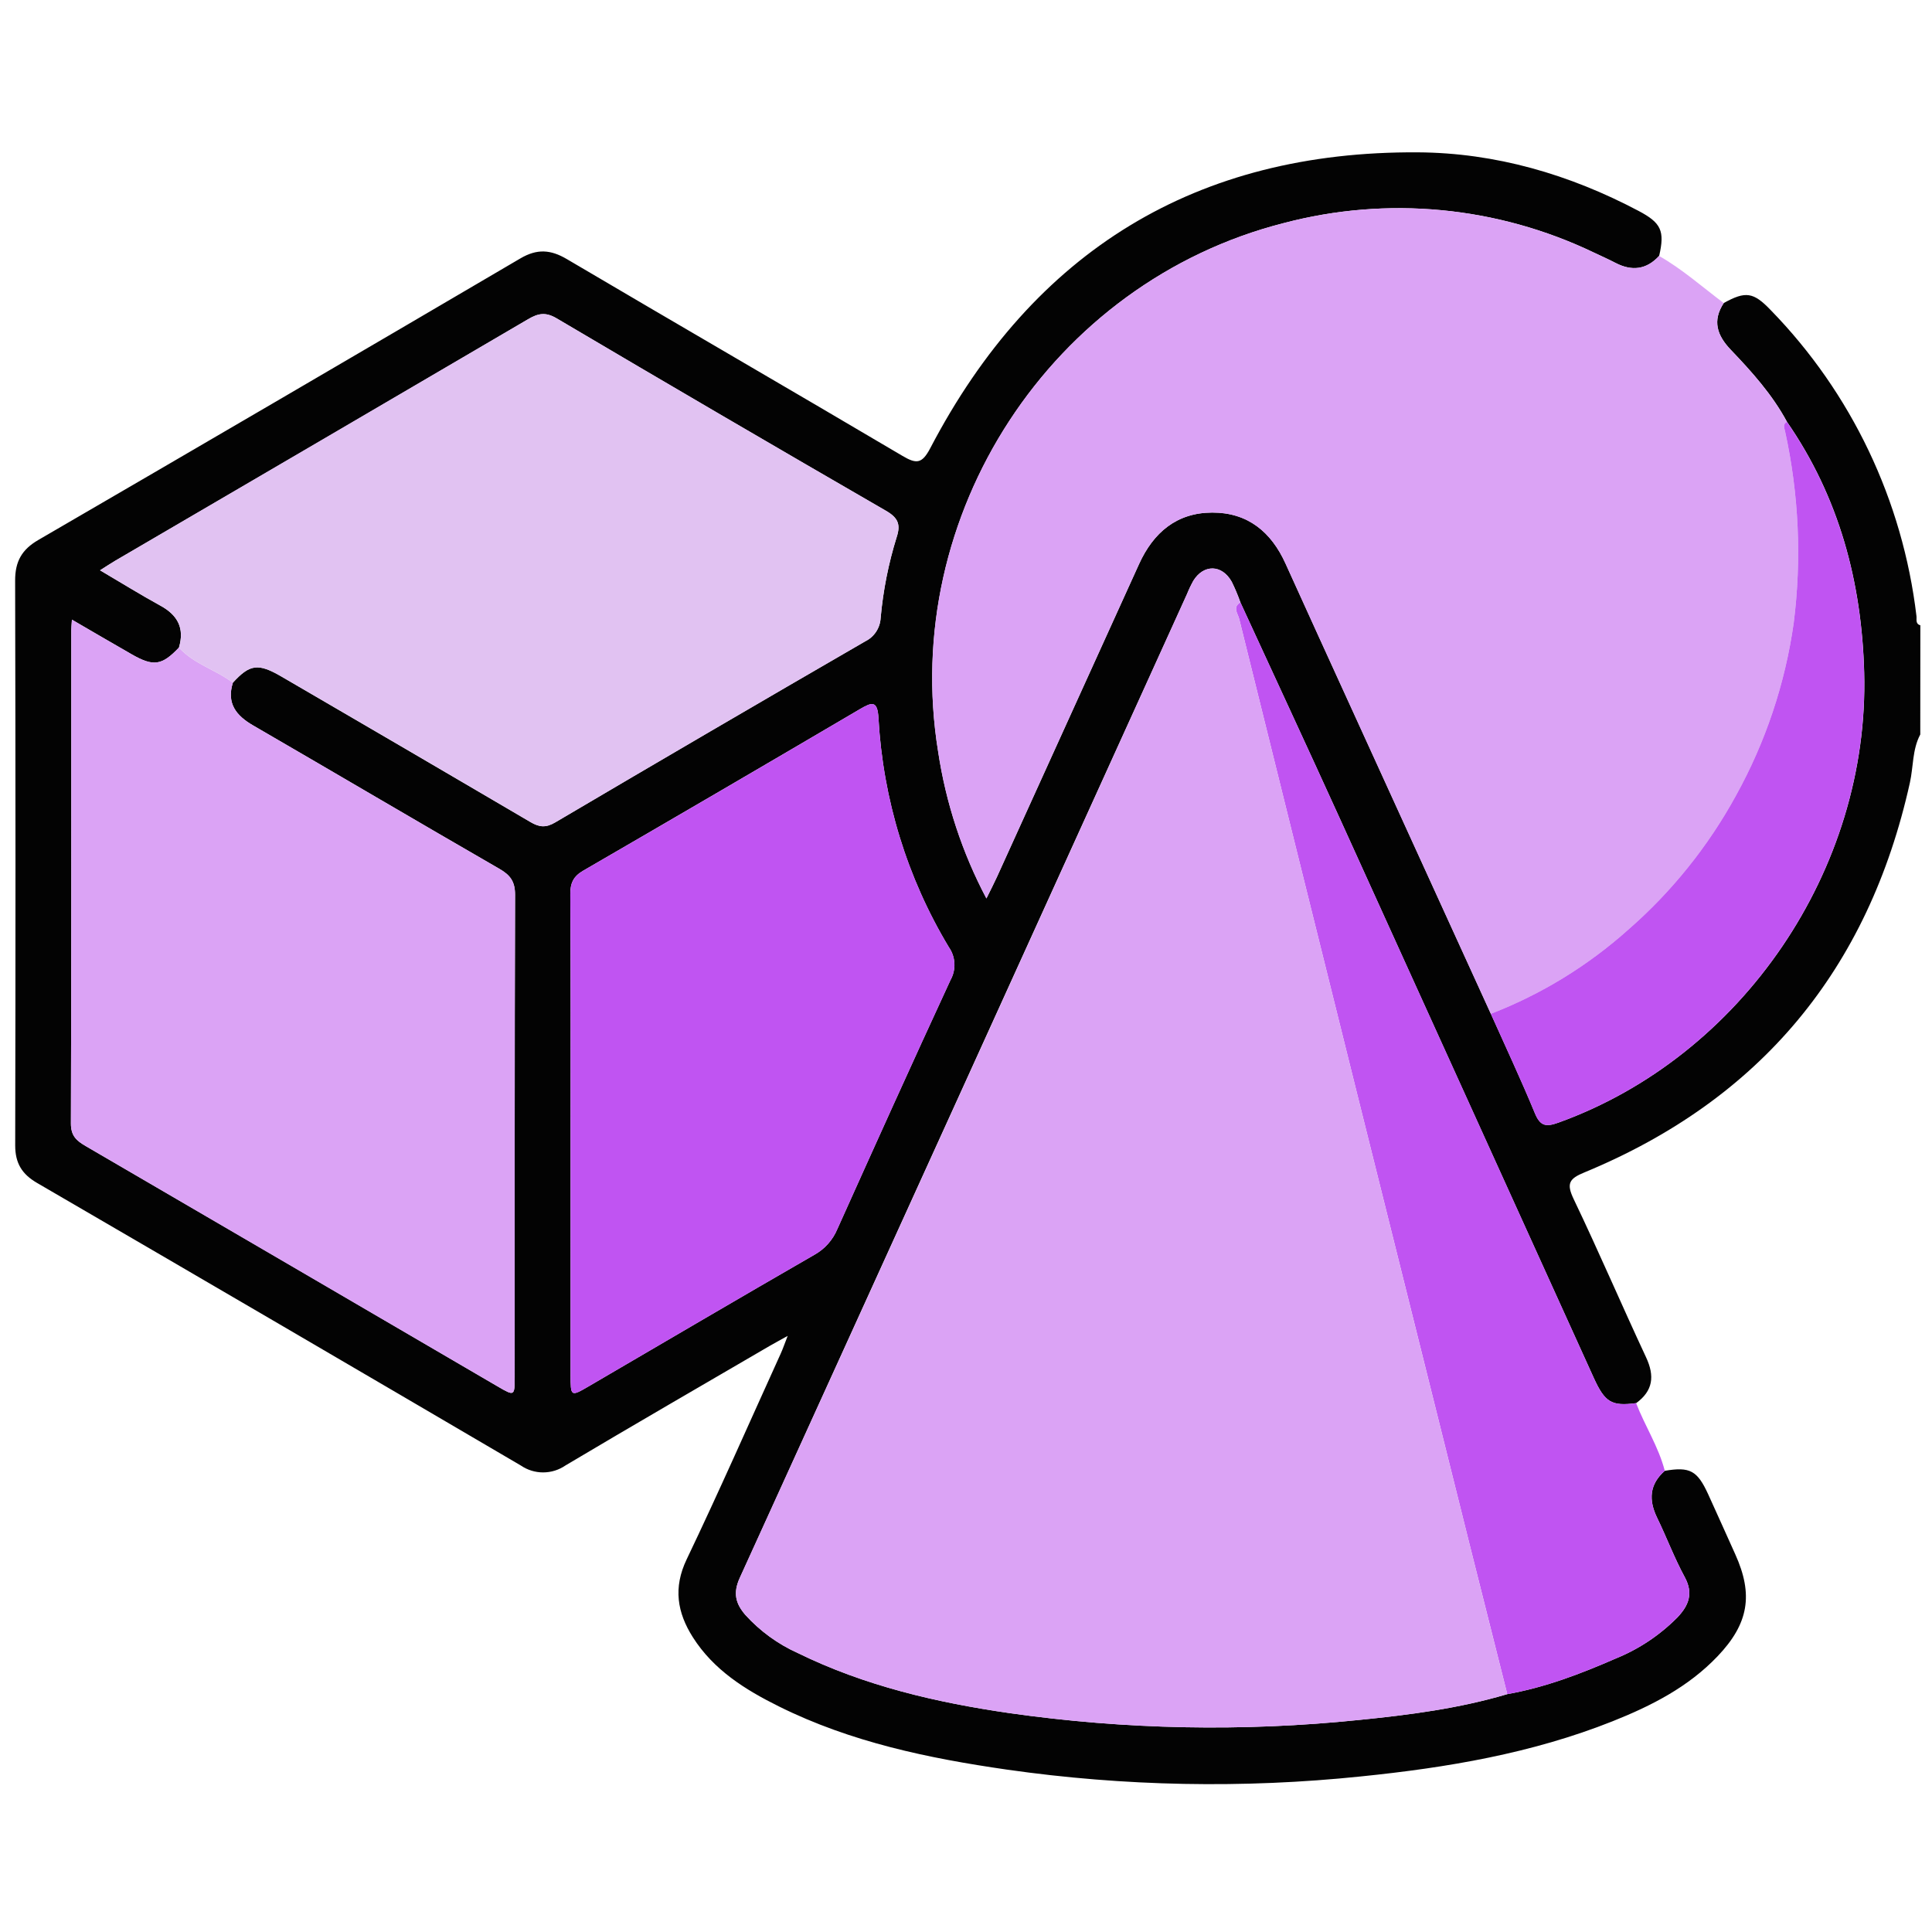<svg width="120" height="120" viewBox="0 0 120 120" fill="none" xmlns="http://www.w3.org/2000/svg">
<g clip-path="url(#clip0_73007_885)">
<path d="M119.272 45.619C118.773 46.553 118.848 47.617 118.627 48.614C116.047 60.246 109.31 68.314 98.414 72.819C97.459 73.211 97.279 73.509 97.747 74.485C99.301 77.731 100.717 81.044 102.241 84.306C102.786 85.474 102.672 86.389 101.623 87.152C100.095 87.353 99.684 87.109 98.981 85.56C93.724 73.979 88.467 62.398 83.21 50.818C81.173 46.341 79.098 41.882 77.043 37.414C76.889 36.975 76.709 36.547 76.504 36.131C75.896 35.054 74.762 35.034 74.118 36.076C73.968 36.347 73.835 36.627 73.72 36.915C64.472 57.282 55.215 77.645 45.95 98.003C45.51 98.967 45.706 99.614 46.293 100.302C47.206 101.309 48.314 102.116 49.548 102.671C53.707 104.711 58.157 105.746 62.693 106.403C69.898 107.431 77.201 107.574 84.44 106.827C87.536 106.517 90.622 106.118 93.621 105.226C95.976 104.809 98.195 103.959 100.374 103.006C101.803 102.425 103.101 101.558 104.191 100.457C104.88 99.728 105.198 98.98 104.643 97.958C103.998 96.772 103.522 95.494 102.93 94.276C102.391 93.169 102.445 92.196 103.404 91.354C104.966 91.091 105.423 91.335 106.103 92.822C106.668 94.056 107.218 95.296 107.777 96.532C108.919 99.054 108.611 100.847 106.687 102.869C104.856 104.792 102.564 105.954 100.153 106.914C95.134 108.91 89.87 109.793 84.542 110.336C77.219 111.097 69.833 110.955 62.544 109.914C57.668 109.211 52.851 108.211 48.377 105.988C46.286 104.95 44.324 103.727 43.031 101.687C42.064 100.16 41.804 98.621 42.651 96.851C44.675 92.622 46.56 88.325 48.5 84.056C48.624 83.783 48.721 83.497 48.924 82.975C48.417 83.257 48.103 83.424 47.797 83.602C43.571 86.068 39.334 88.515 35.129 91.018C34.719 91.301 34.234 91.453 33.737 91.454C33.24 91.455 32.755 91.304 32.344 91.022C22.341 85.154 12.328 79.305 2.303 73.475C1.365 72.93 0.942 72.249 0.944 71.137C0.969 59.446 0.968 47.756 0.94 36.065C0.936 34.86 1.365 34.128 2.383 33.537C12.377 27.731 22.357 21.901 32.324 16.049C33.359 15.441 34.199 15.498 35.208 16.093C42.144 20.183 49.114 24.215 56.047 28.312C56.922 28.83 57.268 28.816 57.784 27.831C64.209 15.542 74.336 9.376 88.065 9.462C92.891 9.491 97.474 10.828 101.77 13.097C103.18 13.841 103.412 14.337 103.053 15.894C102.262 16.756 101.355 16.852 100.343 16.329C99.898 16.1 99.442 15.893 98.989 15.681C92.984 12.806 86.171 12.159 79.743 13.854C65.304 17.527 55.883 31.974 58.271 46.685C58.751 49.875 59.765 52.959 61.27 55.804C61.541 55.251 61.75 54.85 61.937 54.439C64.876 47.974 67.812 41.508 70.747 35.041C71.641 33.07 73.092 31.842 75.292 31.836C77.493 31.829 78.957 33.028 79.851 35.01C80.521 36.495 81.196 37.979 81.874 39.461C85.449 47.297 89.025 55.133 92.601 62.969C93.519 65.022 94.477 67.059 95.333 69.138C95.671 69.959 96.03 70.005 96.802 69.727C108.195 65.618 116.121 54.002 115.789 41.767C115.636 36.132 114.224 30.872 110.992 26.198C110.082 24.506 108.813 23.095 107.504 21.726C106.65 20.832 106.344 19.924 107.067 18.821C108.428 18.066 108.912 18.147 109.977 19.256C114.996 24.401 118.183 31.088 119.035 38.266C119.061 38.471 118.957 38.75 119.276 38.837L119.272 45.619ZM11.115 40.221C10.06 41.335 9.537 41.416 8.191 40.647C6.973 39.952 5.764 39.241 4.467 38.488C4.445 38.846 4.428 39 4.428 39.154C4.428 49.363 4.437 59.571 4.405 69.779C4.402 70.554 4.756 70.855 5.325 71.185C13.858 76.15 22.385 81.126 30.907 86.111C31.959 86.726 31.969 86.721 31.969 85.505C31.971 75.531 31.959 65.556 31.991 55.582C31.993 54.753 31.697 54.356 31.018 53.964C25.907 51.017 20.826 48.017 15.721 45.058C14.663 44.445 14.061 43.686 14.464 42.402C15.514 41.253 16.032 41.178 17.47 42.015C22.631 45.02 27.787 48.034 32.939 51.054C33.498 51.384 33.899 51.427 34.486 51.081C40.892 47.304 47.313 43.554 53.75 39.829C54.02 39.696 54.25 39.492 54.417 39.239C54.583 38.986 54.68 38.692 54.697 38.388C54.85 36.684 55.183 35.001 55.692 33.368C55.952 32.582 55.787 32.163 55.032 31.728C48.192 27.778 41.372 23.794 34.573 19.773C33.896 19.373 33.436 19.454 32.805 19.825C24.266 24.84 15.719 29.84 7.163 34.825C6.869 34.997 6.586 35.188 6.214 35.423C7.526 36.195 8.733 36.943 9.973 37.624C11.039 38.209 11.473 39.023 11.115 40.221ZM35.44 70.641C35.44 75.551 35.44 80.46 35.44 85.369C35.44 86.758 35.444 86.761 36.595 86.089C41.259 83.364 45.914 80.627 50.593 77.931C51.228 77.576 51.727 77.015 52.009 76.339C54.333 71.17 56.663 66.004 59.042 60.86C59.216 60.547 59.298 60.19 59.279 59.831C59.26 59.472 59.141 59.126 58.936 58.833C56.344 54.526 54.843 49.639 54.564 44.605C54.503 43.492 54.156 43.609 53.416 44.043C47.696 47.405 41.966 50.75 36.226 54.078C35.604 54.438 35.417 54.857 35.422 55.562C35.454 60.589 35.44 65.615 35.44 70.641Z" fill="#030303"/>
<path d="M92.597 62.97C89.021 55.134 85.446 47.298 81.87 39.462C81.194 37.979 80.519 36.496 79.847 35.011C78.953 33.029 77.485 31.831 75.288 31.837C73.092 31.843 71.638 33.071 70.743 35.042C67.807 41.508 64.87 47.974 61.933 54.44C61.746 54.85 61.537 55.252 61.266 55.805C59.761 52.96 58.747 49.876 58.267 46.686C55.879 31.976 65.3 17.528 79.739 13.855C86.167 12.161 92.98 12.808 98.984 15.683C99.438 15.894 99.894 16.101 100.339 16.331C101.352 16.854 102.258 16.757 103.049 15.896C104.494 16.72 105.738 17.829 107.062 18.822C106.339 19.925 106.644 20.833 107.499 21.727C108.807 23.096 110.076 24.507 110.987 26.199C110.718 26.358 110.826 26.567 110.875 26.803C111.731 30.704 111.912 34.726 111.411 38.69C110.879 42.455 109.665 46.087 107.829 49.405C106.098 52.572 103.824 55.402 101.112 57.762C98.604 59.999 95.72 61.763 92.597 62.97Z" fill="#DBA3F5"/>
<path d="M103.402 91.354C102.443 92.195 102.389 93.168 102.928 94.276C103.52 95.493 103.996 96.772 104.641 97.958C105.196 98.98 104.877 99.728 104.188 100.457C103.099 101.557 101.801 102.424 100.372 103.005C98.193 103.959 95.973 104.809 93.619 105.225C92.844 102.151 92.07 99.076 91.297 96.001C88.952 86.616 86.609 77.231 84.27 67.845C81.83 58.046 79.396 48.245 76.968 38.443C76.883 38.103 76.536 37.719 77.042 37.413C79.099 41.881 81.173 46.34 83.208 50.817C88.474 62.394 93.731 73.975 98.98 85.559C99.683 87.109 100.094 87.352 101.622 87.151C102.17 88.572 103.018 89.863 103.402 91.354Z" fill="#C054F2"/>
<path d="M77.042 37.414C76.536 37.719 76.883 38.103 76.968 38.443C79.397 48.245 81.831 58.046 84.27 67.845C86.607 77.232 88.95 86.617 91.297 96.001C92.066 99.077 92.84 102.152 93.619 105.226C90.62 106.118 87.533 106.517 84.438 106.827C77.198 107.574 69.896 107.431 62.69 106.403C58.156 105.746 53.706 104.711 49.546 102.671C48.312 102.116 47.204 101.309 46.291 100.302C45.704 99.616 45.507 98.967 45.947 98.003C55.23 77.653 64.487 57.29 73.718 36.914C73.834 36.626 73.967 36.346 74.117 36.075C74.76 35.033 75.896 35.053 76.503 36.13C76.708 36.546 76.888 36.975 77.042 37.414Z" fill="#DBA3F5"/>
<path d="M14.465 42.403C14.062 43.687 14.664 44.446 15.722 45.059C20.826 48.018 25.907 51.018 31.018 53.965C31.697 54.356 31.994 54.753 31.991 55.582C31.959 65.557 31.972 75.531 31.97 85.506C31.97 86.722 31.96 86.726 30.907 86.112C22.381 81.135 13.854 76.159 5.326 71.186C4.756 70.854 4.403 70.553 4.405 69.78C4.438 59.571 4.427 49.363 4.428 39.155C4.428 39.001 4.446 38.846 4.468 38.489C5.764 39.241 6.974 39.953 8.191 40.648C9.537 41.416 10.06 41.334 11.116 40.222C12.042 41.247 13.399 41.596 14.465 42.403Z" fill="#DBA3F5"/>
<path d="M14.465 42.403C13.399 41.596 12.042 41.247 11.115 40.221C11.473 39.023 11.039 38.209 9.973 37.624C8.732 36.942 7.526 36.194 6.215 35.422C6.587 35.188 6.87 34.996 7.164 34.824C15.713 29.828 24.26 24.828 32.805 19.824C33.436 19.454 33.896 19.373 34.573 19.773C41.375 23.788 48.195 27.773 55.032 31.727C55.787 32.163 55.952 32.582 55.692 33.368C55.184 35 54.851 36.683 54.698 38.388C54.681 38.691 54.584 38.985 54.417 39.238C54.251 39.491 54.021 39.695 53.75 39.828C47.314 43.552 40.892 47.303 34.487 51.08C33.9 51.426 33.499 51.383 32.939 51.054C27.794 48.023 22.637 45.01 17.471 42.015C16.032 41.178 15.514 41.253 14.465 42.403Z" fill="#E1C2F2"/>
<path d="M35.44 70.641C35.44 65.615 35.454 60.589 35.423 55.562C35.419 54.857 35.605 54.438 36.227 54.078C41.969 50.754 47.699 47.409 53.417 44.043C54.158 43.608 54.505 43.492 54.566 44.605C54.844 49.639 56.346 54.526 58.938 58.833C59.143 59.126 59.262 59.472 59.281 59.831C59.3 60.19 59.218 60.547 59.044 60.86C56.665 66.004 54.334 71.17 52.01 76.339C51.728 77.015 51.23 77.576 50.595 77.931C45.915 80.627 41.26 83.366 36.597 86.089C35.446 86.761 35.442 86.758 35.441 85.369C35.44 80.46 35.439 75.551 35.44 70.641Z" fill="#C054F2"/>
<path d="M92.597 62.97C95.72 61.763 98.603 59.999 101.111 57.762C103.822 55.402 106.097 52.572 107.828 49.405C109.664 46.087 110.879 42.455 111.411 38.69C111.912 34.726 111.731 30.704 110.876 26.803C110.826 26.567 110.718 26.358 110.987 26.199C114.219 30.874 115.631 36.134 115.784 41.768C116.116 54.003 108.191 65.619 96.797 69.728C96.025 70.006 95.666 69.96 95.329 69.139C94.472 67.061 93.514 65.023 92.597 62.97Z" fill="#C054F2"/>
</g>
<defs>
<clipPath id="clip0_73007_885">
<rect width="118.588" height="120" fill="white" transform="translate(0.706)"/>
</clipPath>
</defs>
</svg>
